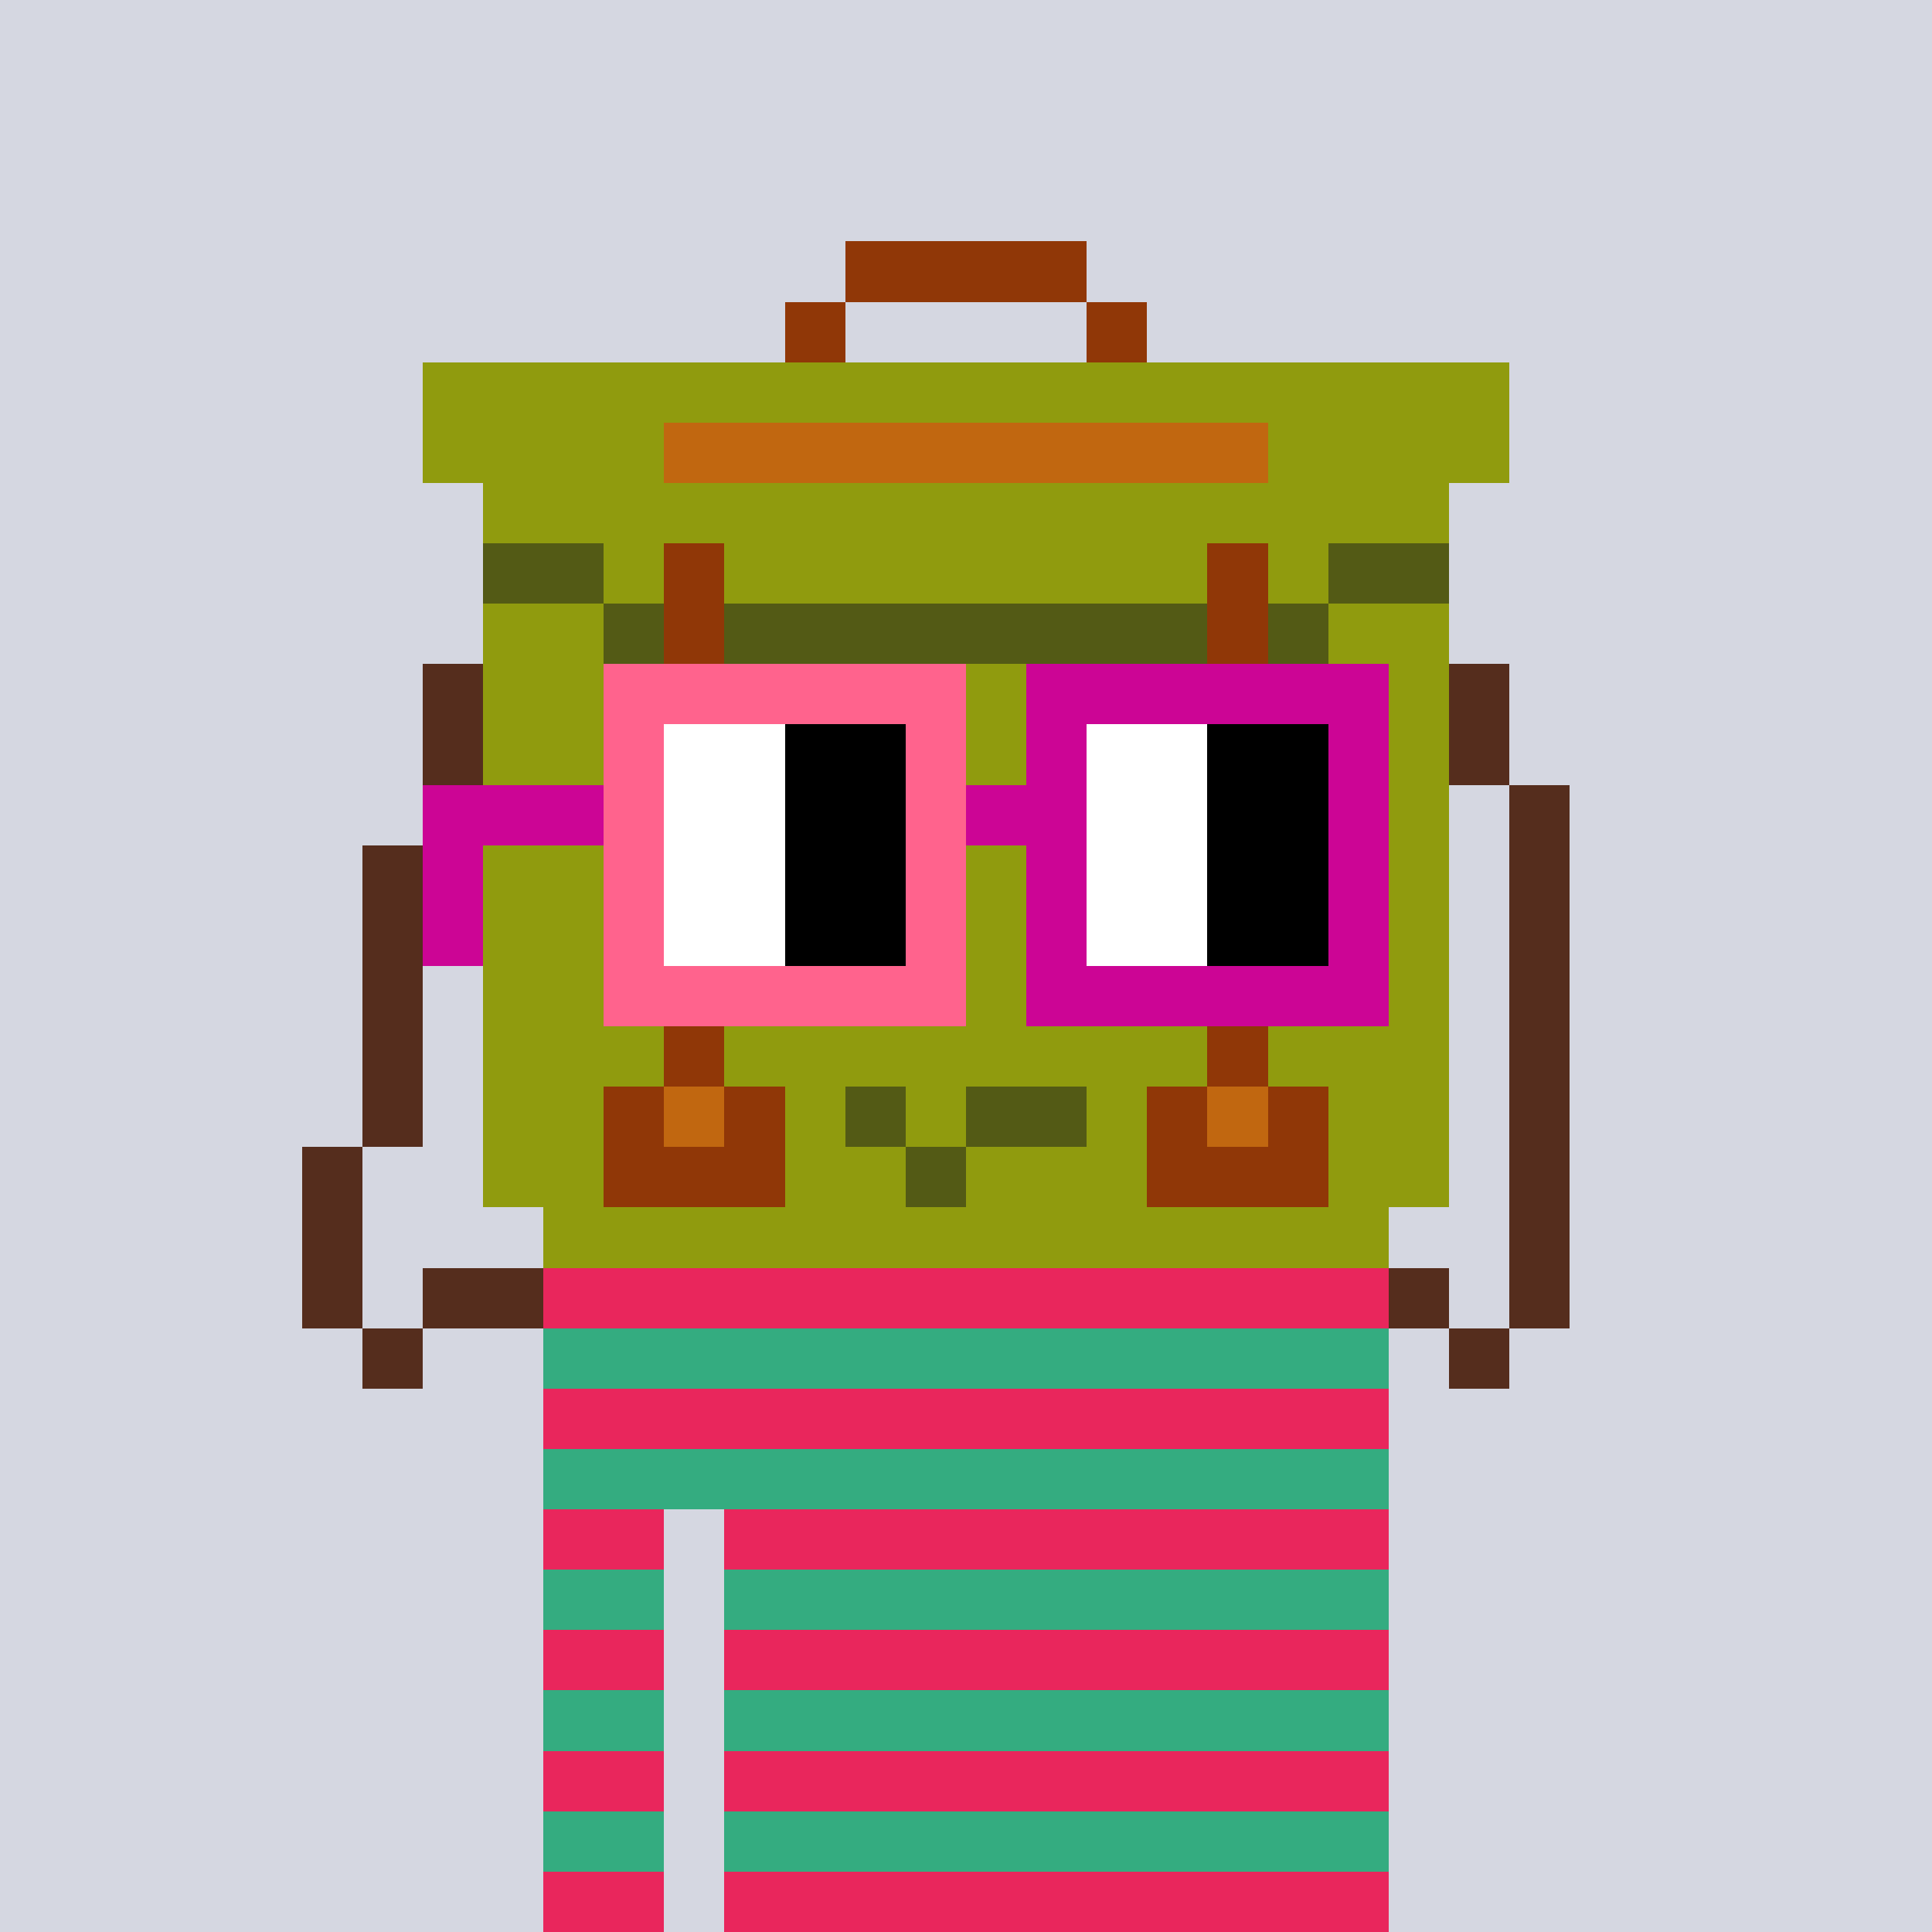 <svg width="320" height="320" viewBox="0 0 320 320" xmlns="http://www.w3.org/2000/svg" shape-rendering="crispEdges"><rect width="100%" height="100%" fill="#d5d7e1" /><rect width="140" height="10" x="90" y="210" fill="#34ac80" /><rect width="140" height="10" x="90" y="220" fill="#34ac80" /><rect width="140" height="10" x="90" y="230" fill="#34ac80" /><rect width="140" height="10" x="90" y="240" fill="#34ac80" /><rect width="20" height="10" x="90" y="250" fill="#34ac80" /><rect width="110" height="10" x="120" y="250" fill="#34ac80" /><rect width="20" height="10" x="90" y="260" fill="#34ac80" /><rect width="110" height="10" x="120" y="260" fill="#34ac80" /><rect width="20" height="10" x="90" y="270" fill="#34ac80" /><rect width="110" height="10" x="120" y="270" fill="#34ac80" /><rect width="20" height="10" x="90" y="280" fill="#34ac80" /><rect width="110" height="10" x="120" y="280" fill="#34ac80" /><rect width="20" height="10" x="90" y="290" fill="#34ac80" /><rect width="110" height="10" x="120" y="290" fill="#34ac80" /><rect width="20" height="10" x="90" y="300" fill="#34ac80" /><rect width="110" height="10" x="120" y="300" fill="#34ac80" /><rect width="20" height="10" x="90" y="310" fill="#34ac80" /><rect width="110" height="10" x="120" y="310" fill="#34ac80" /><rect width="140" height="10" x="90" y="210" fill="#e9265c" /><rect width="140" height="10" x="90" y="230" fill="#e9265c" /><rect width="20" height="10" x="90" y="250" fill="#e9265c" /><rect width="110" height="10" x="120" y="250" fill="#e9265c" /><rect width="20" height="10" x="90" y="270" fill="#e9265c" /><rect width="110" height="10" x="120" y="270" fill="#e9265c" /><rect width="20" height="10" x="90" y="290" fill="#e9265c" /><rect width="110" height="10" x="120" y="290" fill="#e9265c" /><rect width="20" height="10" x="90" y="310" fill="#e9265c" /><rect width="110" height="10" x="120" y="310" fill="#e9265c" /><rect width="40" height="10" x="140" y="40" fill="#903707" /><rect width="10" height="10" x="130" y="50" fill="#903707" /><rect width="10" height="10" x="180" y="50" fill="#903707" /><rect width="180" height="10" x="70" y="60" fill="#909b0e" /><rect width="40" height="10" x="70" y="70" fill="#909b0e" /><rect width="100" height="10" x="110" y="70" fill="#c16710" /><rect width="40" height="10" x="210" y="70" fill="#909b0e" /><rect width="160" height="10" x="80" y="80" fill="#909b0e" /><rect width="20" height="10" x="80" y="90" fill="#535a15" /><rect width="10" height="10" x="100" y="90" fill="#909b0e" /><rect width="10" height="10" x="110" y="90" fill="#903707" /><rect width="80" height="10" x="120" y="90" fill="#909b0e" /><rect width="10" height="10" x="200" y="90" fill="#903707" /><rect width="10" height="10" x="210" y="90" fill="#909b0e" /><rect width="20" height="10" x="220" y="90" fill="#535a15" /><rect width="20" height="10" x="80" y="100" fill="#909b0e" /><rect width="10" height="10" x="100" y="100" fill="#535a15" /><rect width="10" height="10" x="110" y="100" fill="#903707" /><rect width="80" height="10" x="120" y="100" fill="#535a15" /><rect width="10" height="10" x="200" y="100" fill="#903707" /><rect width="10" height="10" x="210" y="100" fill="#535a15" /><rect width="20" height="10" x="220" y="100" fill="#909b0e" /><rect width="10" height="10" x="70" y="110" fill="#552d1d" /><rect width="160" height="10" x="80" y="110" fill="#909b0e" /><rect width="10" height="10" x="240" y="110" fill="#552d1d" /><rect width="10" height="10" x="70" y="120" fill="#552d1d" /><rect width="160" height="10" x="80" y="120" fill="#909b0e" /><rect width="10" height="10" x="240" y="120" fill="#552d1d" /><rect width="10" height="10" x="70" y="130" fill="#552d1d" /><rect width="160" height="10" x="80" y="130" fill="#909b0e" /><rect width="10" height="10" x="250" y="130" fill="#552d1d" /><rect width="10" height="10" x="60" y="140" fill="#552d1d" /><rect width="160" height="10" x="80" y="140" fill="#909b0e" /><rect width="10" height="10" x="250" y="140" fill="#552d1d" /><rect width="10" height="10" x="60" y="150" fill="#552d1d" /><rect width="160" height="10" x="80" y="150" fill="#909b0e" /><rect width="10" height="10" x="250" y="150" fill="#552d1d" /><rect width="10" height="10" x="60" y="160" fill="#552d1d" /><rect width="160" height="10" x="80" y="160" fill="#909b0e" /><rect width="10" height="10" x="250" y="160" fill="#552d1d" /><rect width="10" height="10" x="60" y="170" fill="#552d1d" /><rect width="30" height="10" x="80" y="170" fill="#909b0e" /><rect width="10" height="10" x="110" y="170" fill="#903707" /><rect width="80" height="10" x="120" y="170" fill="#909b0e" /><rect width="10" height="10" x="200" y="170" fill="#903707" /><rect width="30" height="10" x="210" y="170" fill="#909b0e" /><rect width="10" height="10" x="250" y="170" fill="#552d1d" /><rect width="10" height="10" x="60" y="180" fill="#552d1d" /><rect width="20" height="10" x="80" y="180" fill="#909b0e" /><rect width="10" height="10" x="100" y="180" fill="#903707" /><rect width="10" height="10" x="110" y="180" fill="#c16710" /><rect width="10" height="10" x="120" y="180" fill="#903707" /><rect width="10" height="10" x="130" y="180" fill="#909b0e" /><rect width="10" height="10" x="140" y="180" fill="#535a15" /><rect width="10" height="10" x="150" y="180" fill="#909b0e" /><rect width="20" height="10" x="160" y="180" fill="#535a15" /><rect width="10" height="10" x="180" y="180" fill="#909b0e" /><rect width="10" height="10" x="190" y="180" fill="#903707" /><rect width="10" height="10" x="200" y="180" fill="#c16710" /><rect width="10" height="10" x="210" y="180" fill="#903707" /><rect width="20" height="10" x="220" y="180" fill="#909b0e" /><rect width="10" height="10" x="250" y="180" fill="#552d1d" /><rect width="10" height="10" x="50" y="190" fill="#552d1d" /><rect width="20" height="10" x="80" y="190" fill="#909b0e" /><rect width="30" height="10" x="100" y="190" fill="#903707" /><rect width="20" height="10" x="130" y="190" fill="#909b0e" /><rect width="10" height="10" x="150" y="190" fill="#535a15" /><rect width="30" height="10" x="160" y="190" fill="#909b0e" /><rect width="30" height="10" x="190" y="190" fill="#903707" /><rect width="20" height="10" x="220" y="190" fill="#909b0e" /><rect width="10" height="10" x="250" y="190" fill="#552d1d" /><rect width="10" height="10" x="50" y="200" fill="#552d1d" /><rect width="140" height="10" x="90" y="200" fill="#909b0e" /><rect width="10" height="10" x="250" y="200" fill="#552d1d" /><rect width="10" height="10" x="50" y="210" fill="#552d1d" /><rect width="20" height="10" x="70" y="210" fill="#552d1d" /><rect width="10" height="10" x="230" y="210" fill="#552d1d" /><rect width="10" height="10" x="250" y="210" fill="#552d1d" /><rect width="10" height="10" x="60" y="220" fill="#552d1d" /><rect width="10" height="10" x="240" y="220" fill="#552d1d" /><rect width="60" height="10" x="100" y="110" fill="#ff638d" /><rect width="60" height="10" x="170" y="110" fill="#cc0595" /><rect width="10" height="10" x="100" y="120" fill="#ff638d" /><rect width="20" height="10" x="110" y="120" fill="#ffffff" /><rect width="20" height="10" x="130" y="120" fill="#000000" /><rect width="10" height="10" x="150" y="120" fill="#ff638d" /><rect width="10" height="10" x="170" y="120" fill="#cc0595" /><rect width="20" height="10" x="180" y="120" fill="#ffffff" /><rect width="20" height="10" x="200" y="120" fill="#000000" /><rect width="10" height="10" x="220" y="120" fill="#cc0595" /><rect width="30" height="10" x="70" y="130" fill="#cc0595" /><rect width="10" height="10" x="100" y="130" fill="#ff638d" /><rect width="20" height="10" x="110" y="130" fill="#ffffff" /><rect width="20" height="10" x="130" y="130" fill="#000000" /><rect width="10" height="10" x="150" y="130" fill="#ff638d" /><rect width="20" height="10" x="160" y="130" fill="#cc0595" /><rect width="20" height="10" x="180" y="130" fill="#ffffff" /><rect width="20" height="10" x="200" y="130" fill="#000000" /><rect width="10" height="10" x="220" y="130" fill="#cc0595" /><rect width="10" height="10" x="70" y="140" fill="#cc0595" /><rect width="10" height="10" x="100" y="140" fill="#ff638d" /><rect width="20" height="10" x="110" y="140" fill="#ffffff" /><rect width="20" height="10" x="130" y="140" fill="#000000" /><rect width="10" height="10" x="150" y="140" fill="#ff638d" /><rect width="10" height="10" x="170" y="140" fill="#cc0595" /><rect width="20" height="10" x="180" y="140" fill="#ffffff" /><rect width="20" height="10" x="200" y="140" fill="#000000" /><rect width="10" height="10" x="220" y="140" fill="#cc0595" /><rect width="10" height="10" x="70" y="150" fill="#cc0595" /><rect width="10" height="10" x="100" y="150" fill="#ff638d" /><rect width="20" height="10" x="110" y="150" fill="#ffffff" /><rect width="20" height="10" x="130" y="150" fill="#000000" /><rect width="10" height="10" x="150" y="150" fill="#ff638d" /><rect width="10" height="10" x="170" y="150" fill="#cc0595" /><rect width="20" height="10" x="180" y="150" fill="#ffffff" /><rect width="20" height="10" x="200" y="150" fill="#000000" /><rect width="10" height="10" x="220" y="150" fill="#cc0595" /><rect width="60" height="10" x="100" y="160" fill="#ff638d" /><rect width="60" height="10" x="170" y="160" fill="#cc0595" /></svg>